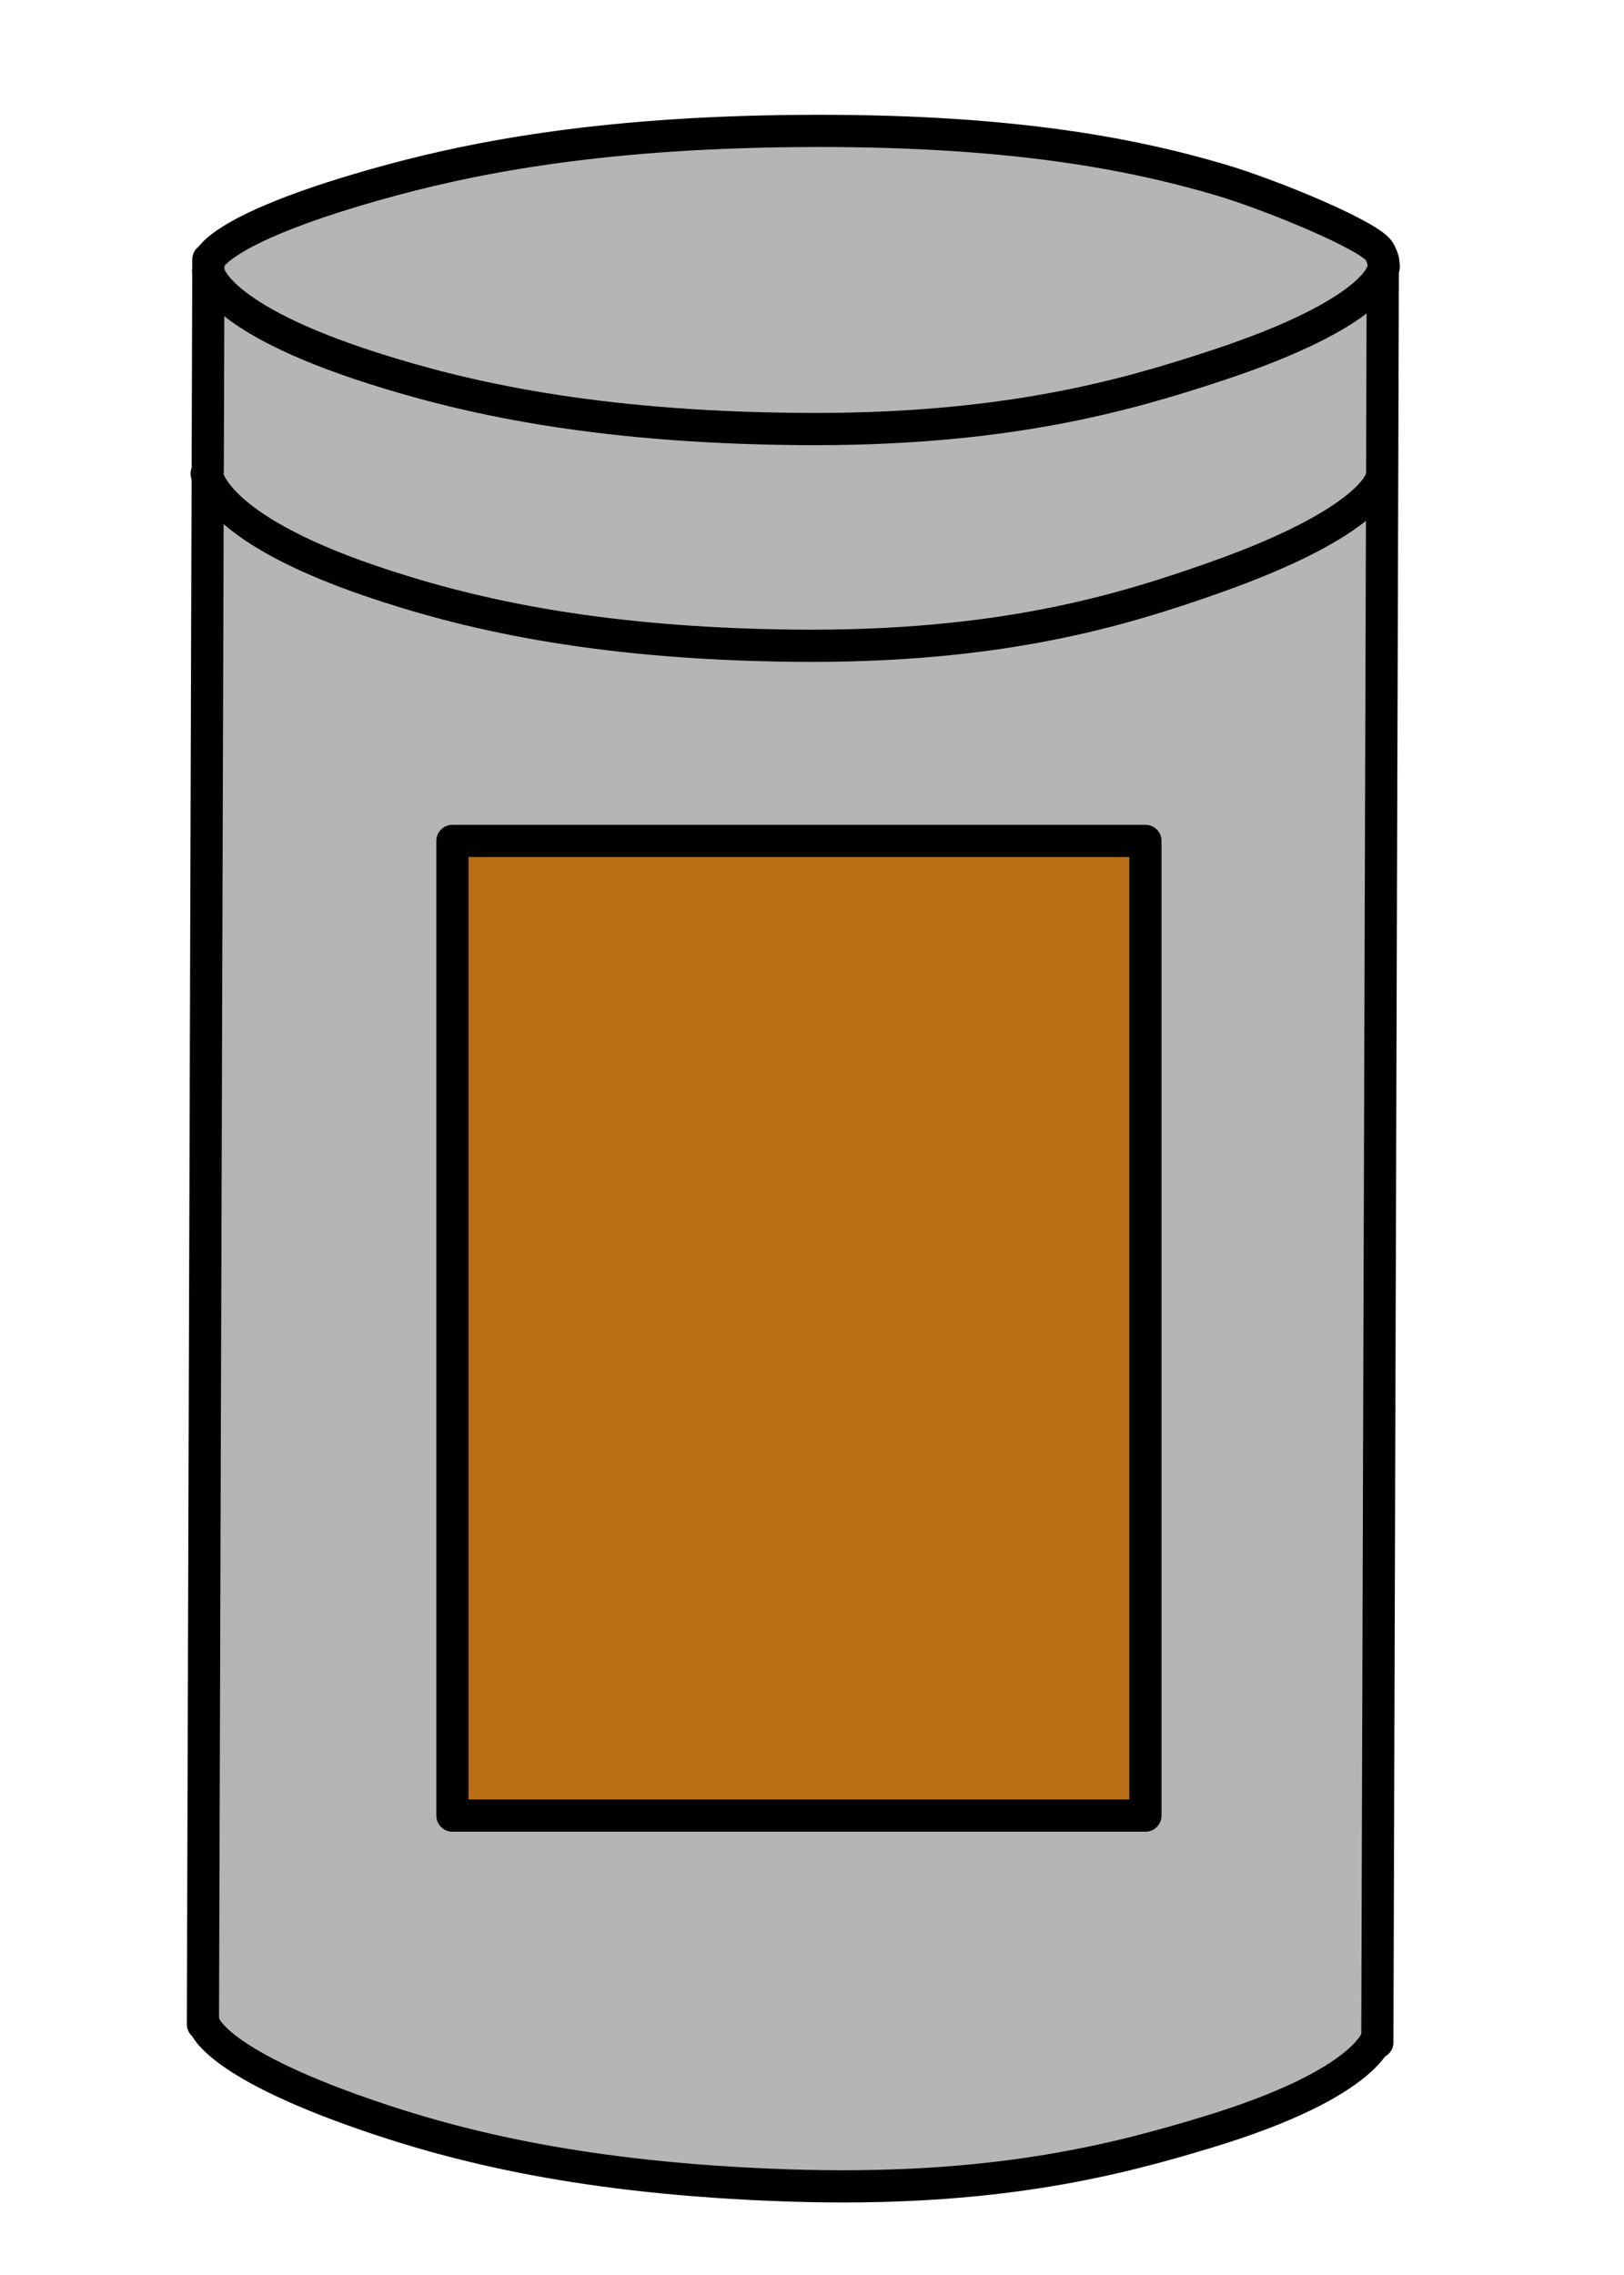 <?xml version="1.0" encoding="utf-8"?>
<svg height="100%" stroke-miterlimit="10" style="fill-rule:nonzero;clip-rule:evenodd;stroke-linecap:round;stroke-linejoin:round;" version="1.1" viewBox="200 100 500 700" width="100%" xmlns="http://www.w3.org/2000/svg">
  <g id="Layer-3" transform="matrix(1, 0, 0, 1, -55.914, -46.047)">
    <path d="M323.635 221.867L679.266 223.03L680.77 775.585L323.002 772.425L323.635 221.867Z" fill="#b5b5b5" fill-rule="nonzero" opacity="1" stroke="#000000" stroke-linecap="butt" stroke-linejoin="round" stroke-opacity="0.004" stroke-width="9.91"/>
    <path d="M780.642 494.301L782.538 494.301L782.538 495.565L780.642 495.565L780.642 494.301Z" fill="#b5b5b5" fill-rule="nonzero" opacity="1" stroke="#000000" stroke-linecap="butt" stroke-linejoin="round" stroke-opacity="0.004" stroke-width="9.91"/>
  </g>
  <g id="Layer-4" transform="matrix(1, 0, 0, 1, -55.914, -46.047)">
    <path d="M395.205 404.791L608.568 404.791L608.568 704.69L395.205 704.69L395.205 404.791Z" fill-rule="nonzero" opacity="1" stroke="#000000" stroke-linecap="butt" stroke-linejoin="round" stroke-width="9.91" style="fill: rgb(185, 112, 23);"/>
  </g>
  <g id="Layer-1" transform="matrix(1, 0, 0, 1, -55.914, -46.047)">
    <path d="M681.659 227.772L681.408 308.911L680.864 485.079L679.97 774.455" fill="#b5b5b5" fill-rule="nonzero" opacity="1" stroke="#000000" stroke-linecap="butt" stroke-linejoin="round" stroke-width="9.91"/>
    <path d="M320.07 225.866L319.275 483.173L318.392 768.892" fill="#b5b5b5" fill-rule="nonzero" opacity="1" stroke="#000000" stroke-linecap="butt" stroke-linejoin="round" stroke-width="9.91"/>
  </g>
  <g id="Layer-2" transform="matrix(1, 0, 0, 1, -55.914, -46.047)">
    <path d="M319.991 229.51C319.991 229.51 321.461 243.618 370.873 259.376C398.944 268.328 438.403 277.439 501.516 278.046C564.629 278.653 602.063 267.92 630.781 258.437C679.47 242.358 681.521 229.596 681.521 229.596" fill="#b5b5b5" fill-rule="nonzero" opacity="1" stroke="#000000" stroke-linecap="butt" stroke-linejoin="round" stroke-width="9.91"/>
    <path d="M320.107 226.531C320.107 226.531 321.461 217.08 370.873 203.016C398.944 195.025 438.403 186.894 501.516 186.352C564.629 185.81 602.936 192.918 631.654 201.382C647.421 206.029 678.486 218.856 680.713 223.595C681.507 225.285 681.875 225.913 681.934 228.21" fill="#b5b5b5" fill-rule="nonzero" opacity="1" stroke="#000000" stroke-linecap="butt" stroke-linejoin="round" stroke-width="9.91"/>
    <path d="M319.545 291.747C319.545 291.747 320.564 307.943 369.976 324.778C398.047 334.342 437.506 344.076 500.619 344.725C563.732 345.373 601.167 333.907 629.885 323.775C678.574 306.597 681.164 293.347 681.164 293.347" fill="#b5b5b5" fill-rule="nonzero" opacity="1" stroke="#000000" stroke-linecap="butt" stroke-linejoin="round" stroke-width="9.91"/>
    <path d="M318.573 768.315C318.573 768.315 319.921 779.944 368.849 796.82C396.645 806.408 435.799 816.419 498.749 818.495C561.699 820.572 599.296 810.735 628.167 801.941C677.116 787.031 679.97 772.843 679.97 772.843" fill="#b5b5b5" fill-rule="nonzero" opacity="1" stroke="#000000" stroke-linecap="butt" stroke-linejoin="round" stroke-width="9.91"/>
  </g>
</svg>